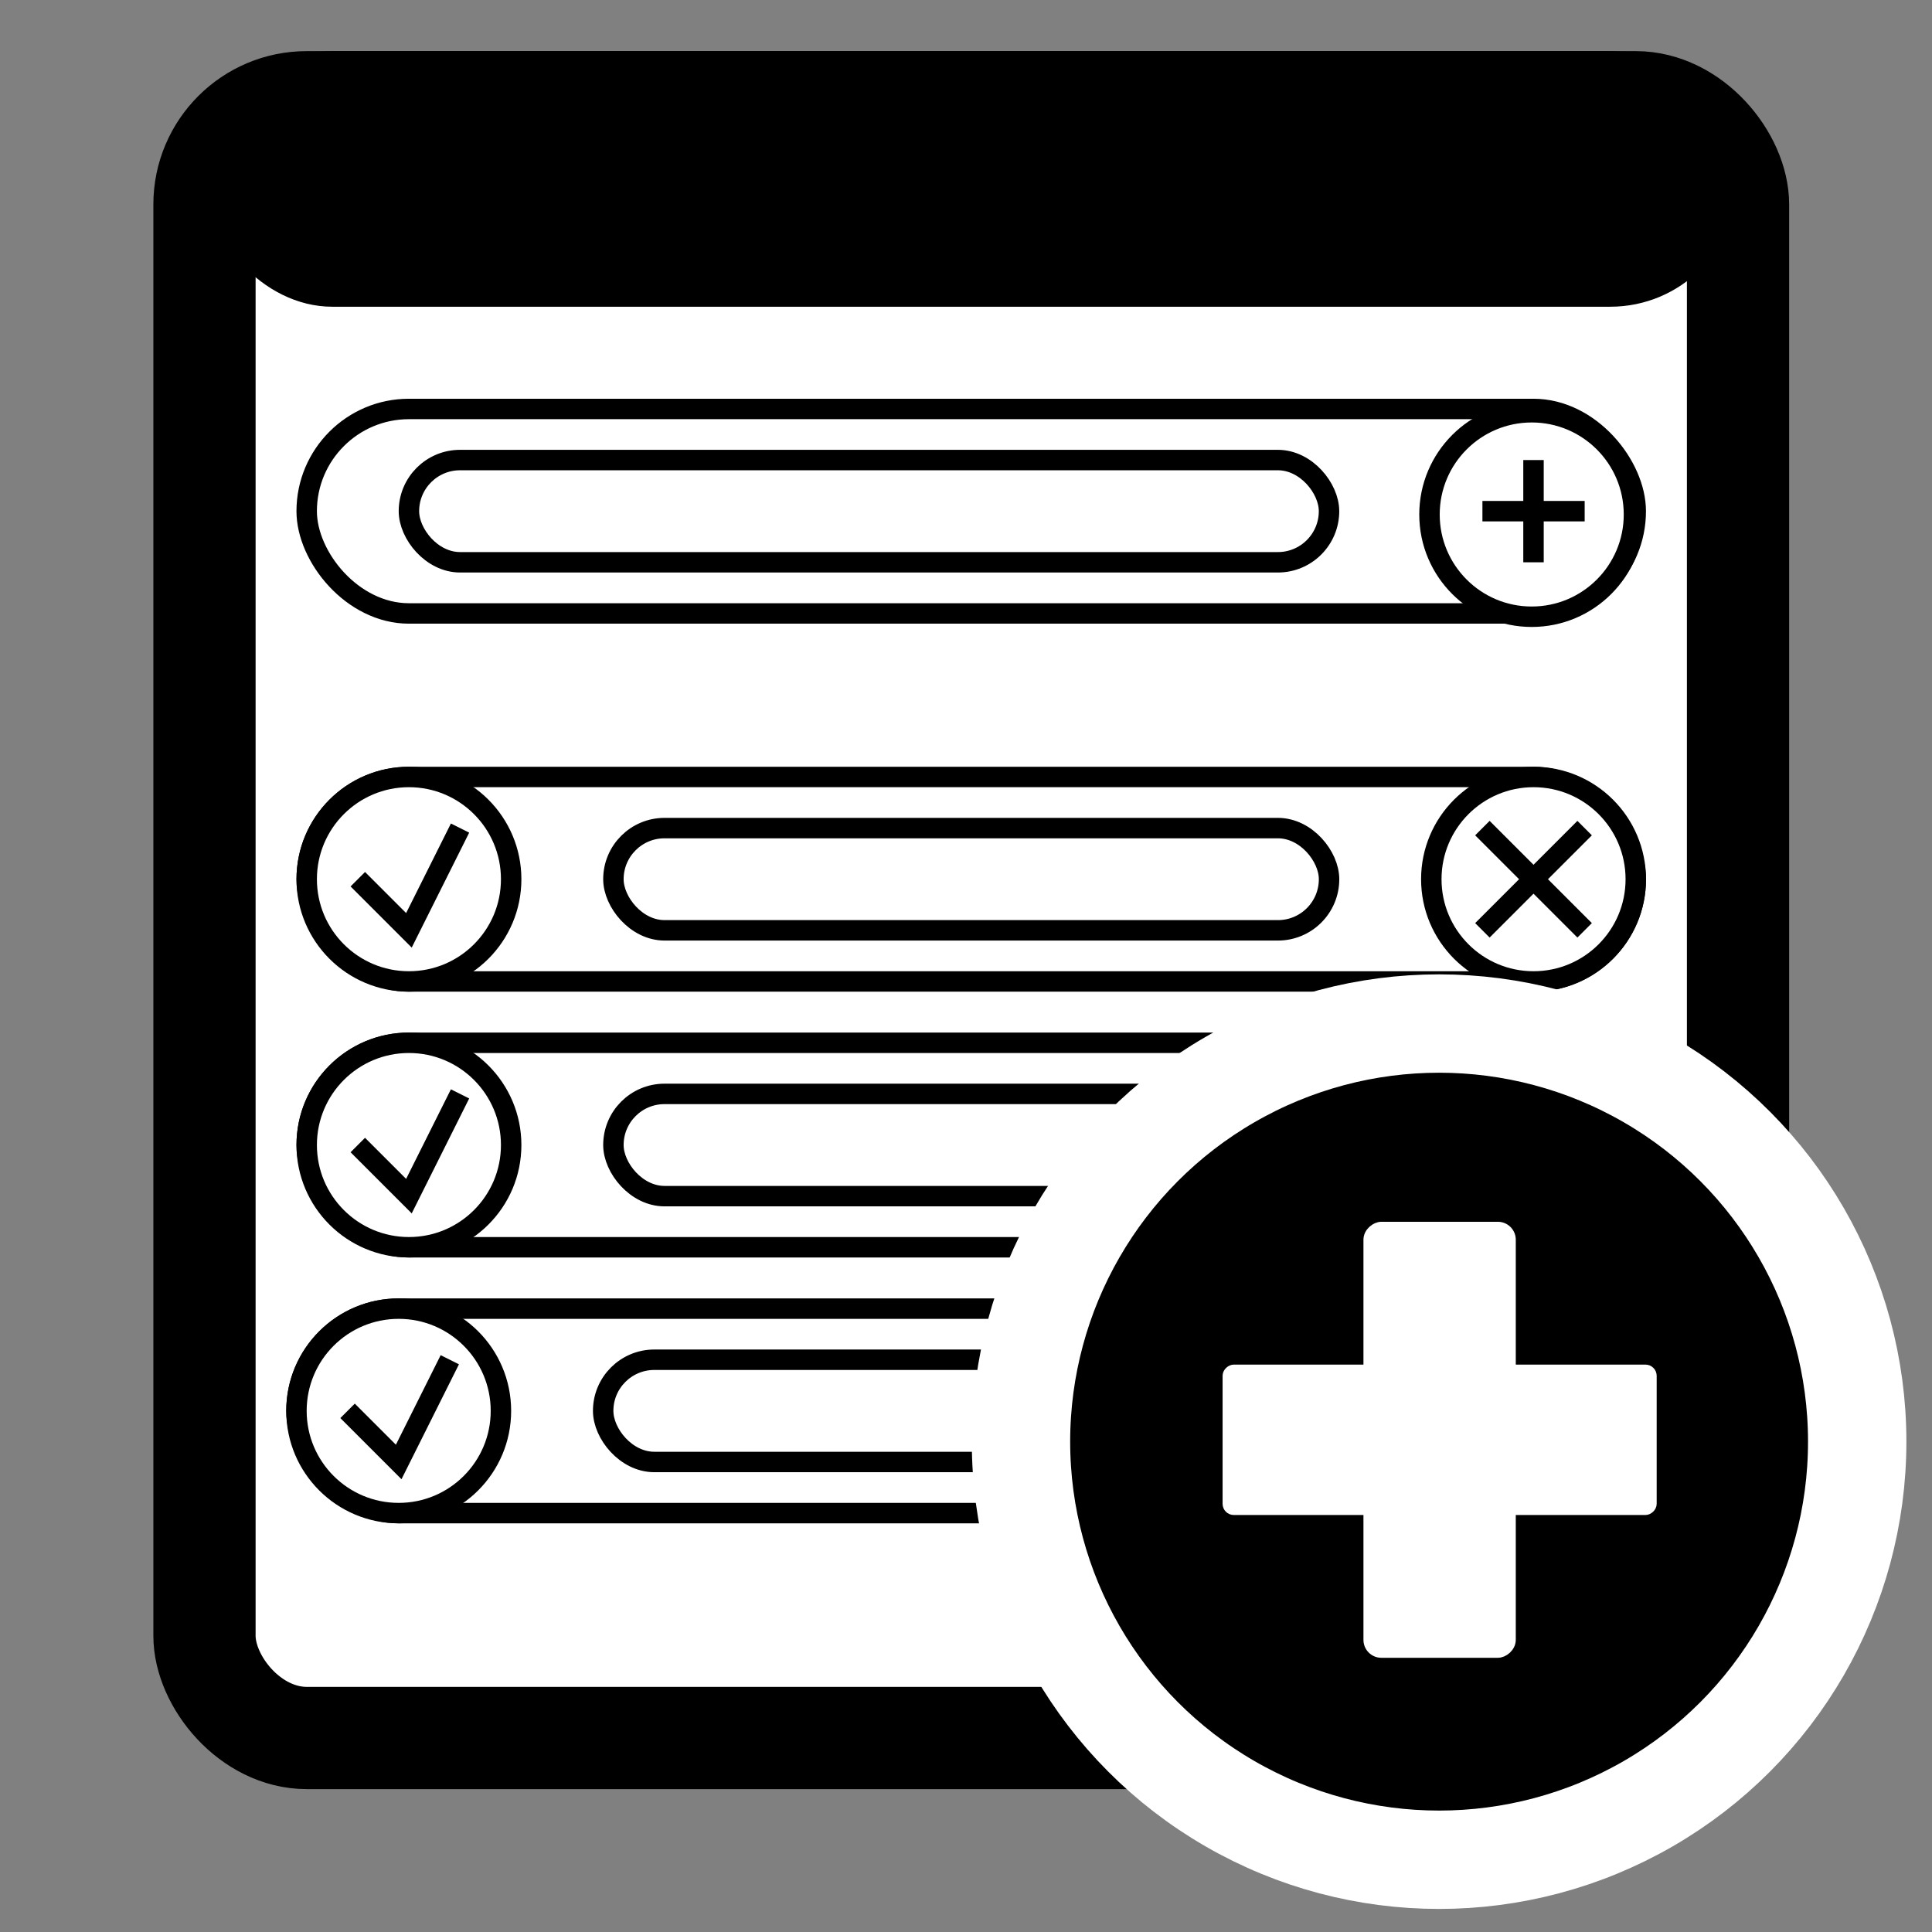 <?xml version="1.0" encoding="UTF-8" standalone="no"?>
<svg
   xmlns:dc="http://purl.org/dc/elements/1.1/"
   xmlns:cc="http://creativecommons.org/ns#"
   xmlns:rdf="http://www.w3.org/1999/02/22-rdf-syntax-ns#"
   xmlns:svg="http://www.w3.org/2000/svg"
   xmlns="http://www.w3.org/2000/svg"
   xmlns:sodipodi="http://sodipodi.sourceforge.net/DTD/sodipodi-0.dtd"
   xmlns:inkscape="http://www.inkscape.org/namespaces/inkscape"
   width="188.976"
   height="188.976"
   viewBox="0 0 50 50"
   version="1.1"
   id="svg8"
   inkscape:version="1.0.1 (3bc2e813f5, 2020-09-07)"
   sodipodi:docname="create_list.svg">
  <rect x="0" y="0" width="50" height="50" fill="#808080" stroke="none"/>
  <defs
     id="defs2" />
  <sodipodi:namedview
     id="base"
     pagecolor="#ffffff"
     bordercolor="#666666"
     borderopacity="1.0"
     inkscape:pageopacity="0.0"
     inkscape:pageshadow="2"
     inkscape:zoom="0.49497475"
     inkscape:cx="-69.700399"
     inkscape:cy="172.24661"
     inkscape:document-units="mm"
     inkscape:current-layer="layer1"
     inkscape:document-rotation="0"
     showgrid="true"
     units="px"
     inkscape:window-width="1024"
     inkscape:window-height="540"
     inkscape:window-x="0"
     inkscape:window-y="32"
     inkscape:window-maximized="1">
    <inkscape:grid
       type="xygrid"
       id="grid833" />
  </sodipodi:namedview>
  <g
     inkscape:label="Layer 1"
     inkscape:groupmode="layer"
     id="layer1">
    <rect
       style="fill:#ffffff;fill-rule:evenodd;stroke:#000000;stroke-width:2.646;stroke-linejoin:miter;stroke-miterlimit:4;stroke-dasharray:none;stroke-opacity:1;paint-order:normal"
       id="rect839"
       width="39.688"
       height="42.333"
       x="5.292"
       y="2.646"
       ry="2.646"
       rx="2.646" />
    <rect
       style="fill:#000000;fill-rule:evenodd;stroke-width:0.393"
       id="rect843"
       width="39.688"
       height="6.615"
       x="5.292"
       y="1.323"
       ry="3.307" />
    <g
       id="g920"
       style="stroke-width:0.529;stroke-miterlimit:4;stroke-dasharray:none"
       transform="translate(0,6.879)">
      <rect
         style="fill:#ffffff;fill-rule:evenodd;stroke:#000000;stroke-width:0.529;stroke-linecap:butt;stroke-miterlimit:4;stroke-dasharray:none;stroke-opacity:1"
         id="rect845"
         width="34.396"
         height="5.292"
         x="7.938"
         y="13.229"
         ry="2.646" />
      <circle
         style="fill:#ffffff;stroke:#000000;stroke-width:0.529;stroke-linecap:butt;stroke-linejoin:miter;stroke-miterlimit:4;stroke-dasharray:none;stroke-opacity:1;paint-order:normal"
         id="path847"
         cx="10.583"
         cy="15.875"
         r="2.646" />
      <circle
         style="fill:#ffffff;stroke:#000000;stroke-width:0.529;stroke-linecap:butt;stroke-linejoin:miter;stroke-miterlimit:4;stroke-dasharray:none;stroke-opacity:1;paint-order:normal"
         id="path849"
         cx="39.688"
         cy="15.875"
         r="2.646" />
      <rect
         style="fill:#ffffff;fill-rule:evenodd;stroke:#000000;stroke-width:0.529;stroke-miterlimit:4;stroke-dasharray:none;stroke-opacity:1"
         id="rect856"
         width="18.521"
         height="2.646"
         x="15.875"
         y="14.552"
         ry="1.323" />
      <path
         style="fill:none;stroke:#000000;stroke-width:0.529;stroke-linecap:butt;stroke-linejoin:miter;stroke-miterlimit:4;stroke-dasharray:none;stroke-opacity:1"
         d="m 9.26,15.875 1.323,1.323 1.323,-2.646 v 0"
         id="path858" />
      <g
         id="g910"
         transform="translate(-17.198)"
         style="stroke-width:0.529;stroke-miterlimit:4;stroke-dasharray:none">
        <path
           style="fill:none;stroke:#000000;stroke-width:0.529;stroke-linecap:butt;stroke-linejoin:miter;stroke-miterlimit:4;stroke-dasharray:none;stroke-opacity:1"
           d="m 55.562,14.552 2.646,2.646"
           id="path860" />
        <path
           style="fill:none;stroke:#000000;stroke-width:0.529;stroke-linecap:butt;stroke-linejoin:miter;stroke-miterlimit:4;stroke-dasharray:none;stroke-opacity:1"
           d="m 55.562,17.198 2.646,-2.646"
           id="path862" />
      </g>
    </g>
    <g
       id="g920-2"
       transform="translate(-2.5431315e-6,13.758)"
       style="stroke-width:0.529;stroke-miterlimit:4;stroke-dasharray:none">
      <rect
         style="fill:#ffffff;fill-rule:evenodd;stroke:#000000;stroke-width:0.529;stroke-linecap:butt;stroke-miterlimit:4;stroke-dasharray:none;stroke-opacity:1"
         id="rect845-9"
         width="34.396"
         height="5.292"
         x="7.938"
         y="13.229"
         ry="2.646" />
      <circle
         style="fill:#ffffff;stroke:#000000;stroke-width:0.529;stroke-linecap:butt;stroke-linejoin:miter;stroke-miterlimit:4;stroke-dasharray:none;stroke-opacity:1;paint-order:normal"
         id="path847-1"
         cx="10.583"
         cy="15.875"
         r="2.646" />
      <circle
         style="fill:#ffffff;stroke:#000000;stroke-width:0.529;stroke-linecap:butt;stroke-linejoin:miter;stroke-miterlimit:4;stroke-dasharray:none;stroke-opacity:1;paint-order:normal"
         id="path849-2"
         cx="39.688"
         cy="15.875"
         r="2.646" />
      <rect
         style="fill:#ffffff;fill-rule:evenodd;stroke:#000000;stroke-width:0.529;stroke-miterlimit:4;stroke-dasharray:none;stroke-opacity:1"
         id="rect856-7"
         width="18.521"
         height="2.646"
         x="15.875"
         y="14.552"
         ry="1.323" />
      <path
         style="fill:none;stroke:#000000;stroke-width:0.529;stroke-linecap:butt;stroke-linejoin:miter;stroke-miterlimit:4;stroke-dasharray:none;stroke-opacity:1"
         d="m 9.26,15.875 1.323,1.323 1.323,-2.646 v 0"
         id="path858-0" />
      <g
         id="g910-9"
         transform="translate(-17.198)"
         style="stroke-width:0.529;stroke-miterlimit:4;stroke-dasharray:none">
        <path
           style="fill:none;stroke:#000000;stroke-width:0.529;stroke-linecap:butt;stroke-linejoin:miter;stroke-miterlimit:4;stroke-dasharray:none;stroke-opacity:1"
           d="m 55.562,14.552 2.646,2.646"
           id="path860-3" />
        <path
           style="fill:none;stroke:#000000;stroke-width:0.529;stroke-linecap:butt;stroke-linejoin:miter;stroke-miterlimit:4;stroke-dasharray:none;stroke-opacity:1"
           d="m 55.562,17.198 2.646,-2.646"
           id="path862-6" />
      </g>
    </g>
    <g
       id="g920-2-0"
       transform="translate(-0.265,20.638)"
       style="stroke-width:0.529;stroke-miterlimit:4;stroke-dasharray:none">
      <rect
         style="fill:#ffffff;fill-rule:evenodd;stroke:#000000;stroke-width:0.529;stroke-linecap:butt;stroke-miterlimit:4;stroke-dasharray:none;stroke-opacity:1"
         id="rect845-9-6"
         width="34.396"
         height="5.292"
         x="7.938"
         y="13.229"
         ry="2.646" />
      <circle
         style="fill:#ffffff;stroke:#000000;stroke-width:0.529;stroke-linecap:butt;stroke-linejoin:miter;stroke-miterlimit:4;stroke-dasharray:none;stroke-opacity:1;paint-order:normal"
         id="path847-1-2"
         cx="10.583"
         cy="15.875"
         r="2.646" />
      <circle
         style="fill:#ffffff;stroke:#000000;stroke-width:0.529;stroke-linecap:butt;stroke-linejoin:miter;stroke-miterlimit:4;stroke-dasharray:none;stroke-opacity:1;paint-order:normal"
         id="path849-2-6"
         cx="39.688"
         cy="15.875"
         r="2.646" />
      <rect
         style="fill:#ffffff;fill-rule:evenodd;stroke:#000000;stroke-width:0.529;stroke-miterlimit:4;stroke-dasharray:none;stroke-opacity:1"
         id="rect856-7-1"
         width="18.521"
         height="2.646"
         x="15.875"
         y="14.552"
         ry="1.323" />
      <path
         style="fill:none;stroke:#000000;stroke-width:0.529;stroke-linecap:butt;stroke-linejoin:miter;stroke-miterlimit:4;stroke-dasharray:none;stroke-opacity:1"
         d="m 9.26,15.875 1.323,1.323 1.323,-2.646 v 0"
         id="path858-0-8" />
      <g
         id="g910-9-7"
         transform="translate(-17.198)"
         style="stroke-width:0.529;stroke-miterlimit:4;stroke-dasharray:none">
        <path
           style="fill:none;stroke:#000000;stroke-width:0.529;stroke-linecap:butt;stroke-linejoin:miter;stroke-miterlimit:4;stroke-dasharray:none;stroke-opacity:1"
           d="m 55.562,14.552 2.646,2.646"
           id="path860-3-9" />
        <path
           style="fill:none;stroke:#000000;stroke-width:0.529;stroke-linecap:butt;stroke-linejoin:miter;stroke-miterlimit:4;stroke-dasharray:none;stroke-opacity:1"
           d="m 55.562,17.198 2.646,-2.646"
           id="path862-6-2" />
      </g>
    </g>
    <g
       id="g2840"
       transform="matrix(0.925,0,0,0.925,-29.434,20.742)"
       style="stroke:#ffffff">
      <circle
         style="fill:#000000;stroke:#ffffff;stroke-width:2.752;stroke-linecap:butt;stroke-linejoin:miter;stroke-miterlimit:4;stroke-dasharray:none;stroke-opacity:1;paint-order:normal"
         id="path1243"
         cx="72.084"
         cy="17.911"
         r="11.698" />
      <g
         id="g2834"
         style="stroke:#ffffff">
        <rect
           style="fill:#ffffff;fill-rule:evenodd;stroke:#ffffff;stroke-width:0.293"
           id="rect1250"
           width="11.906"
           height="3.969"
           x="11.906"
           y="-74.083"
           ry="0.355"
           transform="rotate(90)" />
        <rect
           style="fill:#ffffff;fill-rule:evenodd;stroke:#ffffff;stroke-width:0.239"
           id="rect1252"
           width="3.969"
           height="11.906"
           x="15.875"
           y="-78.052"
           ry="0.194"
           transform="rotate(90)" />
      </g>
    </g>
    <g
       id="g2828"
       transform="translate(-17.198,19.844)">
      <rect
         style="fill:#ffffff;fill-rule:evenodd;stroke:#000000;stroke-width:0.529;stroke-miterlimit:4;stroke-dasharray:none"
         id="rect2795"
         width="34.396"
         height="5.292"
         x="25.135"
         y="-9.26"
         ry="2.646" />
      <g
         id="g2819"
         transform="translate(-1.323,-7.938)">
        <circle
           style="fill:#ffffff;fill-rule:evenodd;stroke:#000000;stroke-width:0.529;stroke-miterlimit:4;stroke-dasharray:none"
           id="path2801"
           cx="58.162"
           cy="1.409"
           r="2.646" />
        <g
           id="g2813"
           transform="translate(2.646,-13.229)">
          <path
             style="fill:none;stroke:#000000;stroke-width:0.529;stroke-linecap:butt;stroke-linejoin:miter;stroke-miterlimit:4;stroke-dasharray:none;stroke-opacity:1"
             d="m 54.24,14.552 h 2.646"
             id="path2803" />
          <path
             style="fill:none;stroke:#000000;stroke-width:0.529;stroke-linecap:butt;stroke-linejoin:miter;stroke-miterlimit:4;stroke-dasharray:none;stroke-opacity:1"
             d="m 55.562,13.229 v 2.646"
             id="path2807" />
        </g>
      </g>
      <rect
         style="fill:#ffffff;fill-rule:evenodd;stroke:#000000;stroke-width:0.529;stroke-miterlimit:4;stroke-dasharray:none"
         id="rect2809"
         width="23.812"
         height="2.646"
         x="27.781"
         y="-7.938"
         ry="1.323" />
    </g>
  </g>
</svg>
